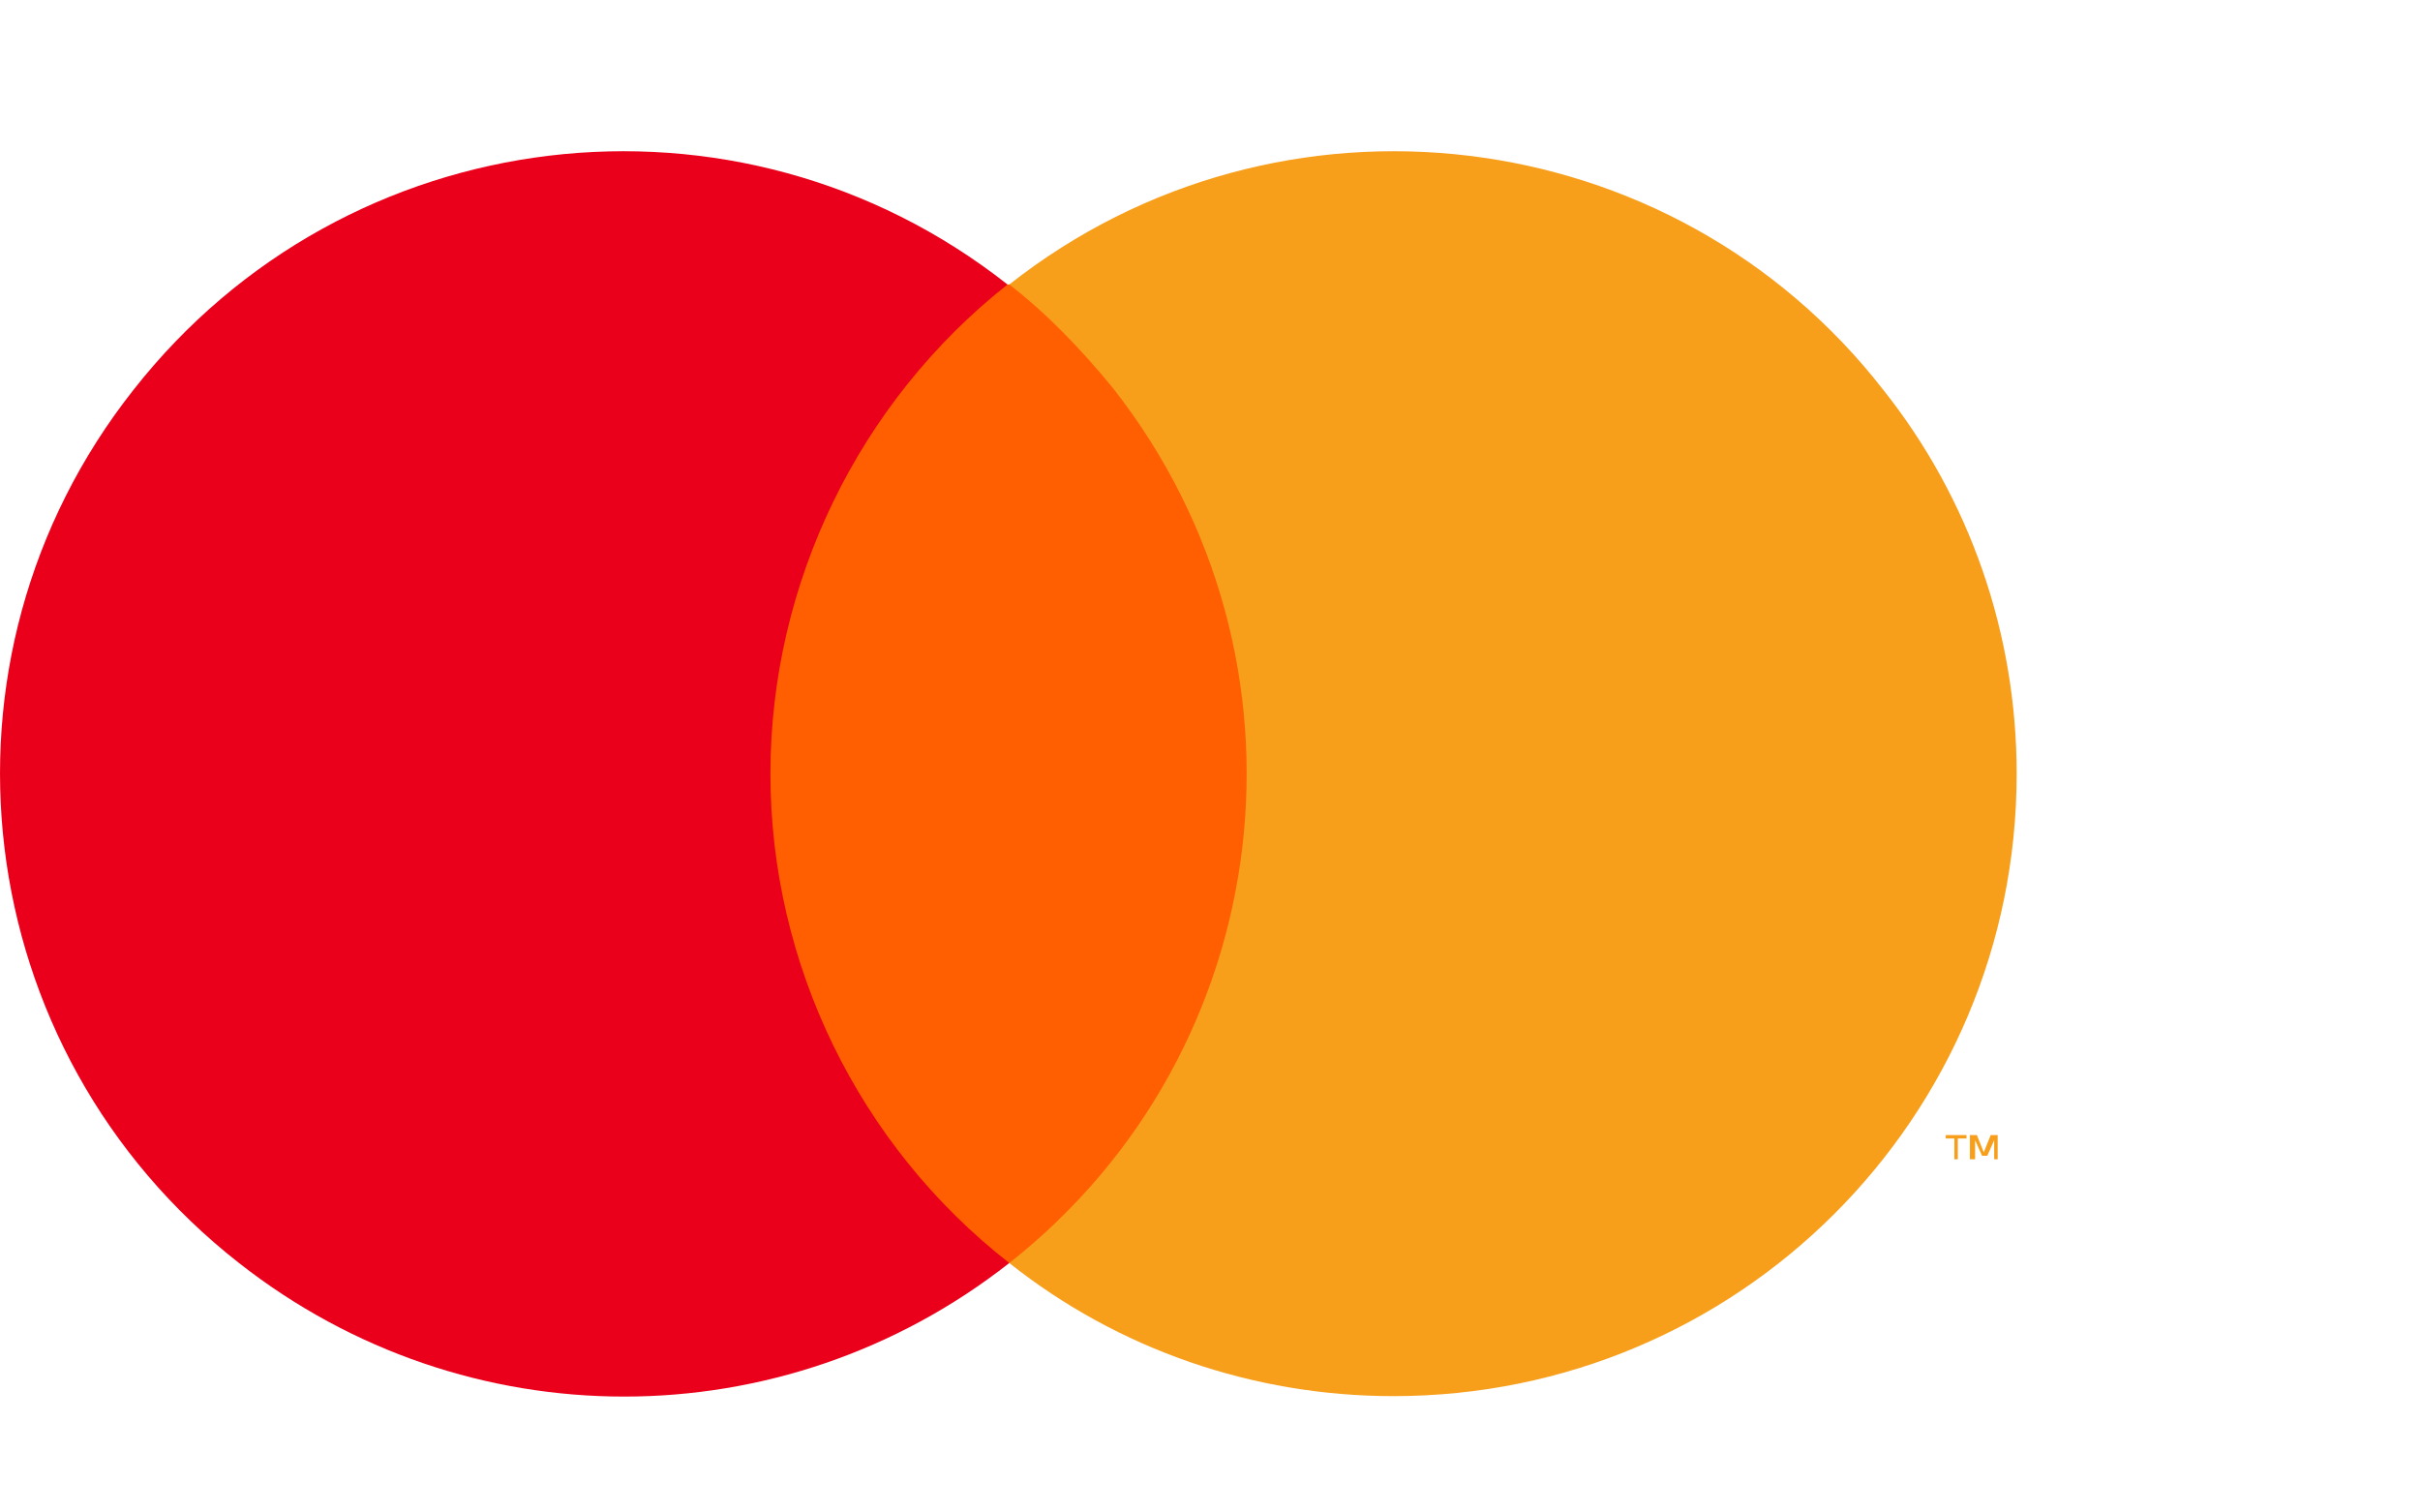 <svg width="48" height="30" viewBox="0 0 48 30" fill="none" xmlns="http://www.w3.org/2000/svg">
<path d="M25.409 5.643H14.594V25.051H25.409V5.643Z" fill="#FF5F00"/>
<path d="M15.281 15.348C15.281 11.576 17.032 7.975 19.984 5.643C14.628 1.425 6.869 2.351 2.646 7.735C-1.576 13.084 -0.649 20.834 4.741 25.052C9.238 28.584 15.521 28.584 20.019 25.052C17.032 22.72 15.281 19.12 15.281 15.348Z" fill="#EB001B"/>
<path d="M40 15.348C40 22.172 34.472 27.692 27.64 27.692C24.859 27.692 22.181 26.767 20.019 25.052C25.374 20.834 26.301 13.084 22.078 7.701C21.46 6.946 20.774 6.226 20.019 5.643C25.374 1.425 33.168 2.351 37.356 7.735C39.073 9.895 40 12.57 40 15.348Z" fill="#F79E1B"/>
<path d="M38.833 22.994V22.582H39.005V22.514H38.593V22.582H38.764V22.994H38.833ZM39.623 22.994V22.514H39.485L39.348 22.857L39.211 22.514H39.073V22.994H39.176V22.616L39.314 22.925H39.417L39.554 22.616V22.994H39.623Z" fill="#F79E1B"/>
</svg>
